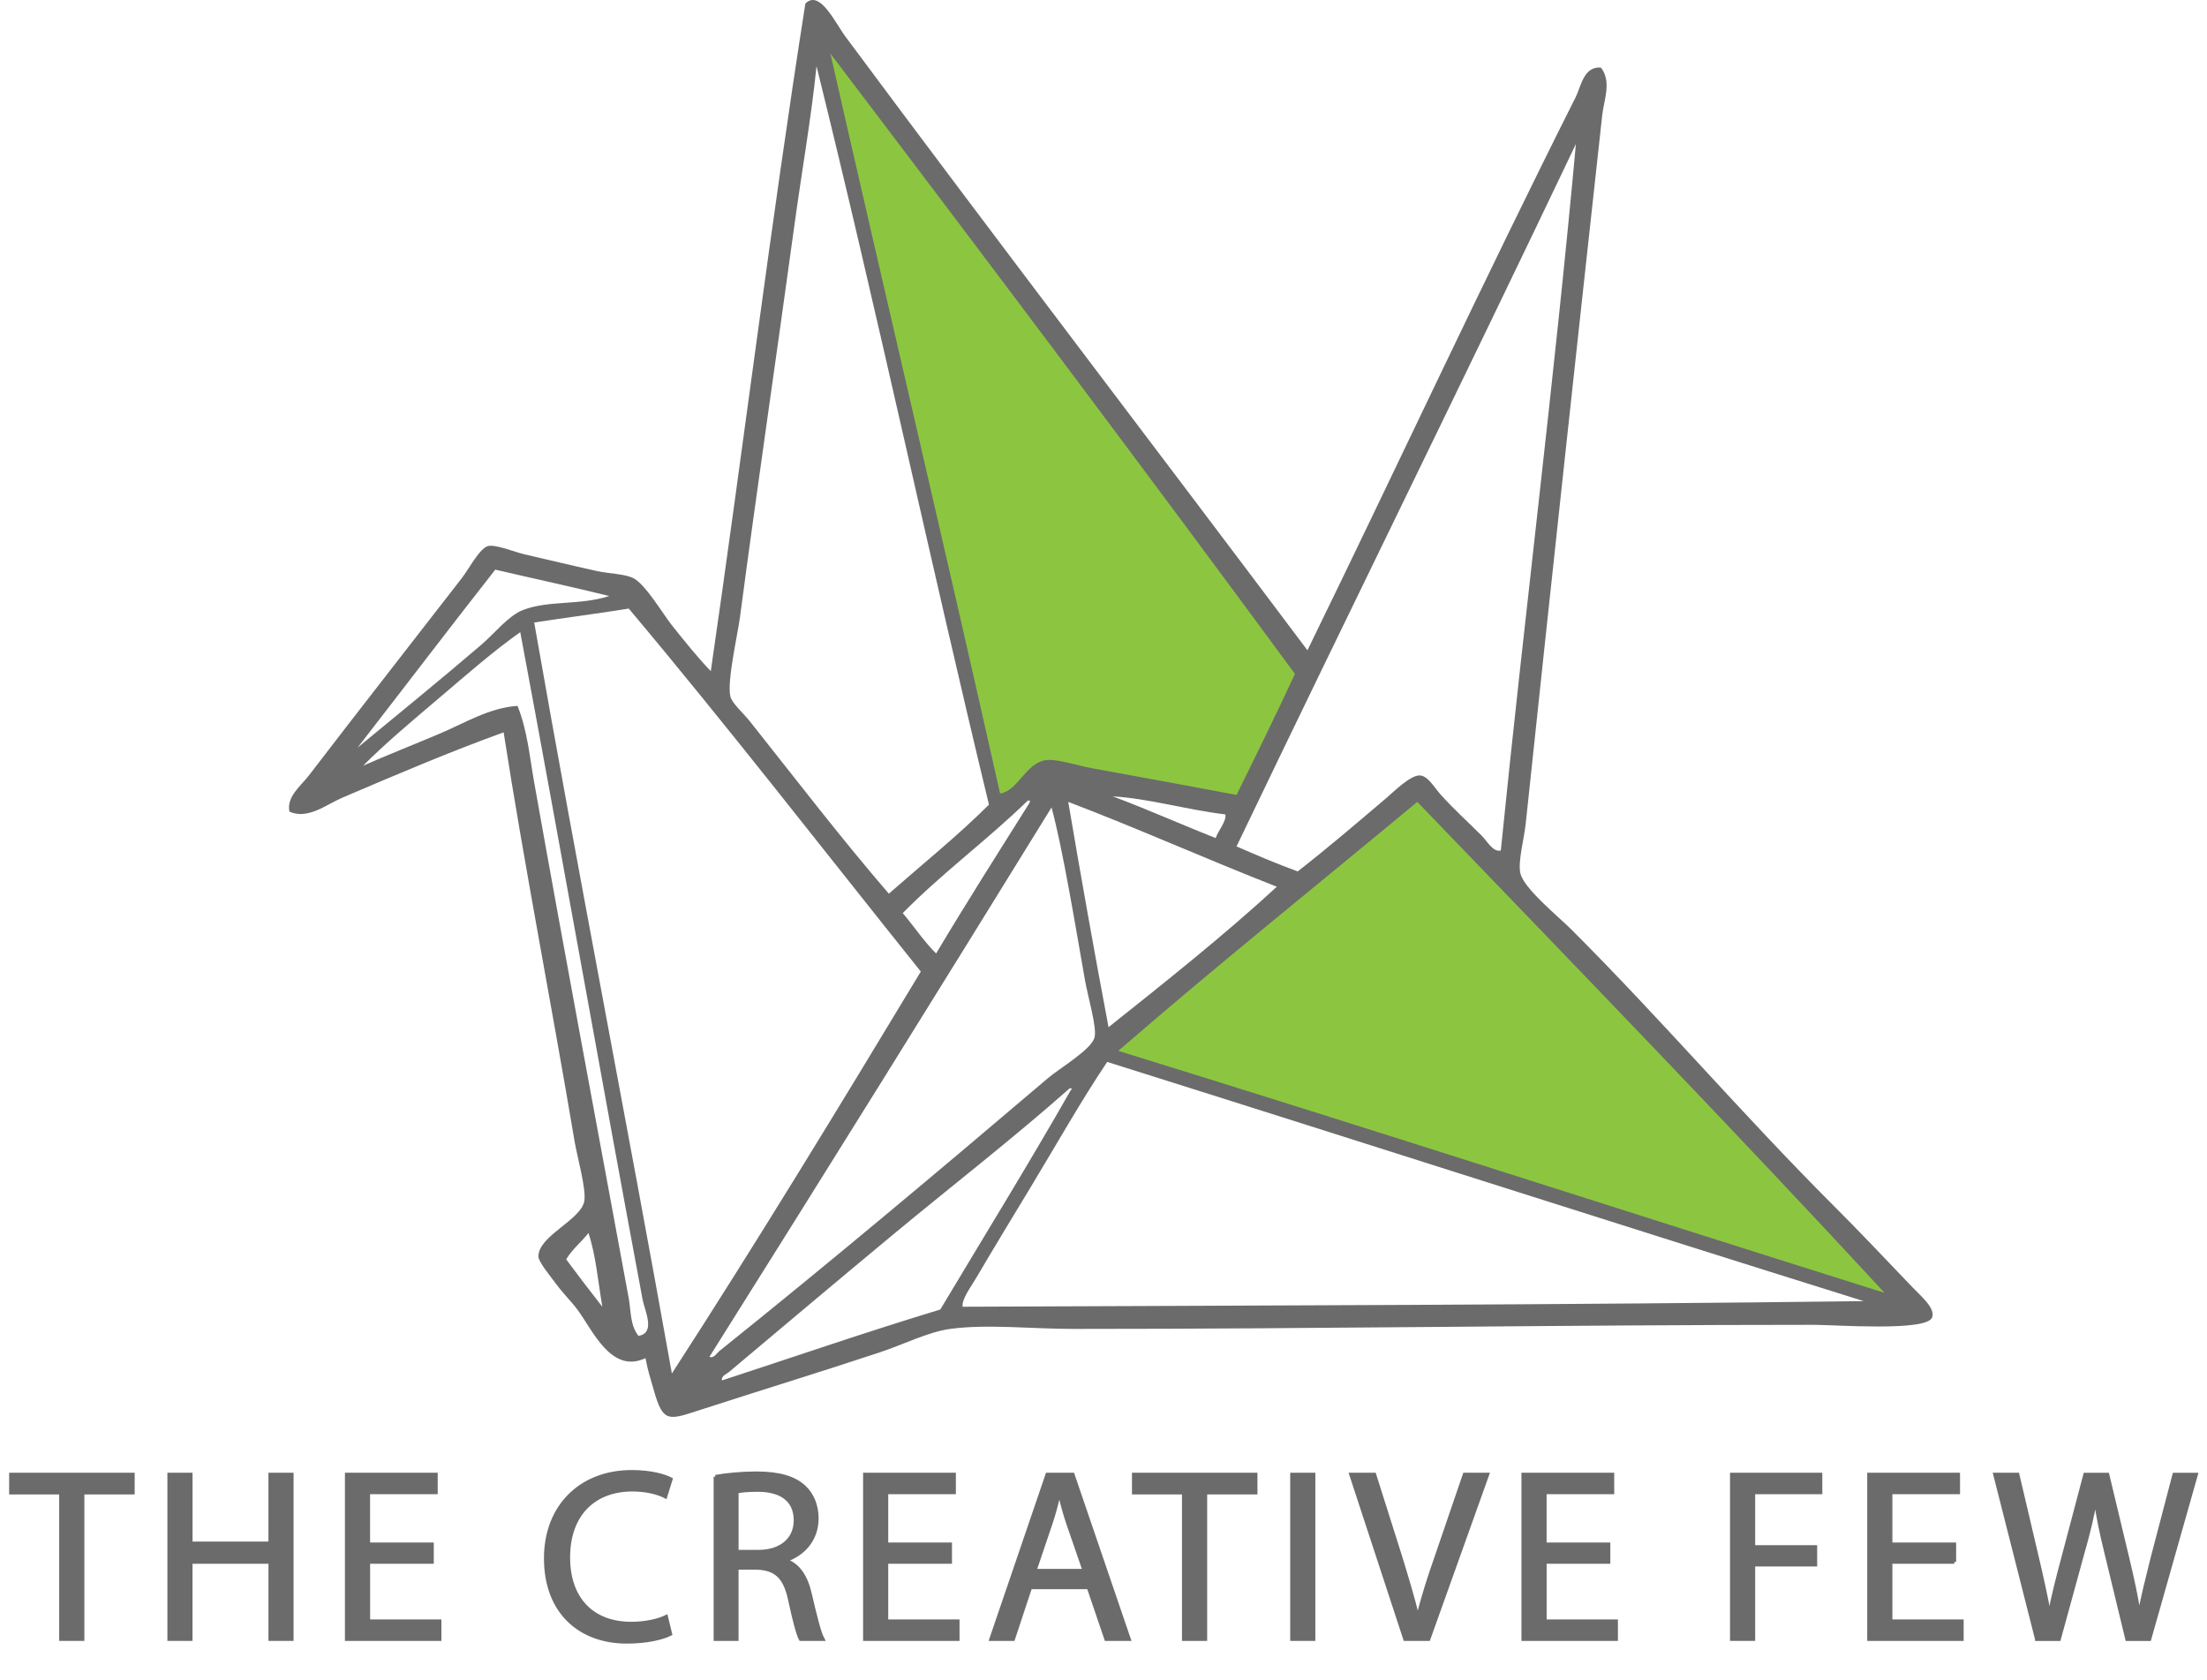 <?xml version="1.0" encoding="utf-8"?>
<!-- Generator: Adobe Illustrator 15.0.2, SVG Export Plug-In . SVG Version: 6.00 Build 0)  -->
<!DOCTYPE svg PUBLIC "-//W3C//DTD SVG 1.1//EN" "http://www.w3.org/Graphics/SVG/1.1/DTD/svg11.dtd">
<svg version="1.1" id="Layer_1" xmlns="http://www.w3.org/2000/svg" xmlns:xlink="http://www.w3.org/1999/xlink" x="0px" y="0px"
	 width="443.52px" height="337.68px" viewBox="-167.76 -132.84 443.52 337.68"
	 enable-background="new -167.76 -132.84 443.52 337.68" xml:space="preserve">
<pattern  x="-179.5" y="360.5" width="54" height="54" patternUnits="userSpaceOnUse" id="New_Pattern_Swatch_1" viewBox="0 -54 54 54" overflow="visible">
	<g>
		<polygon fill="none" points="0,0 54,0 54,-54 0,-54 		"/>
		<polygon fill="#6B6B6B" points="54,0 0,0 0,-54 54,-54 		"/>
	</g>
</pattern>
<g>
	<polygon fill="#8CC640" points="117.267,26.078 215.809,129.565 53.003,78.482 	"/>
	<polygon fill="#8CC640" points="-3.822,-127.47 32.61,29.457 41.945,23.385 81.646,28.99 94.259,0.969 	"/>
	<path fill="#6B6B6B" d="M94.984-2.159c17.889-36.629,35.483-74.53,53.943-111.235c1.012-2.008,1.552-6.17,5.032-5.87
		c2.212,2.823,0.595,6.555,0.274,9.499c-5.146,46.912-10.316,94.444-15.364,142.256c-0.344,3.354-1.592,7.665-1.117,10.063
		c0.6,3.087,7.626,8.746,10.337,11.457c18.315,18.312,33.885,36.673,52.539,55.342c4.79,4.78,10.412,10.678,15.935,16.484
		c1.612,1.703,4.79,4.305,3.915,6.154c-1.328,2.766-19.4,1.401-23.76,1.401c-50.543,0-98.424,0.824-148.682,0.824
		c-8.451,0-17.396-1.017-24.875,0c-4.426,0.613-9.387,3.149-14.259,4.753c-12.265,4.065-22.456,7.152-35.771,11.466
		c-6.491,2.097-7.624,2.793-9.5-3.911c-0.685-2.473-1.122-3.544-1.673-6.438c-6.935,3.278-10.674-5.761-13.693-9.771
		c-1.294-1.722-2.748-3.096-4.192-5.037c-1.161-1.575-3.608-4.515-3.629-5.586c-0.084-4.168,8.558-7.341,9.22-11.173
		c0.421-2.418-1.427-8.874-1.956-12.021c-4.521-26.915-10.142-55.689-14.254-82.167c-10.334,3.718-21.622,8.51-32.424,13.133
		c-3.269,1.406-6.93,4.451-10.621,2.804c-0.623-3.024,2.282-5.145,3.91-7.273C-95.667,9.905-85.47-3.074-74.934-16.69
		c1.491-1.932,3.61-6.067,5.307-6.429c1.566-0.336,5.403,1.252,7.265,1.674c5.504,1.262,9.002,2.129,14.534,3.354
		c2.505,0.557,5.44,0.538,7.269,1.397c2.443,1.149,6.028,7.244,7.821,9.503c2.757,3.466,5.293,6.607,7.821,9.22
		c6.475-44.583,12.068-90.041,19.002-134.15c2.894-2.919,5.959,3.816,8.107,6.706C32.297-84.88,65.423-41.57,94.984-2.159z
		 M33.219,26.625c3.629-0.547,5.131-6.156,9.222-6.713c2.223-0.295,6.34,1.11,9.506,1.678c9.639,1.735,20.381,3.736,28.788,5.312
		c3.968-8.045,7.931-16.097,11.738-24.321C61.666-39.28,30.477-80.755-0.878-122.064C10.398-72.412,22.061-23.137,33.219,26.625z
		 M-8.14-87.403c-3.62,26.446-7.4,52.065-10.907,78.534c-0.474,3.592-2.622,12.814-1.951,15.928
		c0.295,1.401,2.583,3.361,3.911,5.033C-7.41,24.276,1.332,35.703,10.862,46.75c6.748-5.926,13.767-11.567,20.12-17.888
		C19.111-20.292,8.447-70.644-3.673-119.545C-4.722-109.188-6.609-98.62-8.14-87.403z M80.735,37.25
		c4.011,1.752,8.07,3.482,12.294,5.03c5.985-4.677,11.846-9.676,17.889-14.82c1.337-1.135,4.803-4.613,6.705-4.469
		c1.628,0.138,2.805,2.384,4.197,3.915c2.854,3.153,5.378,5.378,8.103,8.107c1.243,1.234,2.303,3.411,3.919,3.072
		c4.77-47.401,10.818-95.007,15.09-141.98C126.42-56.63,103.351-9.911,80.735,37.25z M-68.228-18.368
		C-77.533-6.524-86.661,5.498-95.903,17.403c8.057-6.653,16.674-13.65,24.875-20.683c2.711-2.326,5.472-5.875,8.389-6.985
		c5.25-1.999,11.229-0.863,17.324-2.8C-52.859-14.927-60.609-16.587-68.228-18.368z M-41.404-10.543
		c-6.246,1.012-12.702,1.825-19.003,2.8c8.865,50.655,18.646,100.415,27.668,150.912C-15.611,116.698,0.885,89.6,17.287,62.4
		C-2.229,38.047-21.364,13.295-41.404-10.543z M-79.412,7.34c-5.477,4.657-11.113,9.351-15.646,13.973
		c0.014-0.174,0.041-0.328,0.277-0.277c5.083-2.246,10.202-4.251,15.37-6.438c4.975-2.099,9.973-5.222,15.651-5.588
		c1.969,4.858,2.438,10.231,3.35,15.372c6.095,34.347,12.784,69.871,19.003,103.682c0.456,2.491,0.258,5.448,1.959,7.546
		c3.535-0.559,1.239-5.11,0.831-7.271C-46.938,83.83-55.001,38.047-63.207-5.804C-68.519-2.06-73.963,2.709-79.412,7.34z
		 M76.545,35.572c0.524-1.566,2.189-3.324,1.944-4.751c-7.656-0.913-15.42-3.207-22.632-3.628
		C62.909,29.823,69.585,32.834,76.545,35.572z M13.653,50.66c2.278,2.655,4.22,5.65,6.708,8.109
		c6.092-10.216,12.432-20.18,18.723-30.189c0.066-0.346,0.438-0.565-0.277-0.552C30.74,35.886,21.545,42.619,13.653,50.66z
		 M55.013,73.582c10.889-8.686,23.163-18.398,33.82-28.229c-14.131-5.531-27.691-11.623-41.918-17.052
		C49.496,43.517,52.181,58.627,55.013,73.582z M117.064,28.306c-20.049,16.658-40.432,32.978-60.087,50.03
		c51.6,15.935,102.597,32.482,153.991,48.628C180.674,94.179,148.447,60.908,117.064,28.306z M-25.19,139.822
		c0.858,0.385,1.463-0.724,1.95-1.127c22.353-17.922,44.034-36.137,65.958-54.773c2.631-2.248,9.007-5.902,9.506-8.398
		c0.426-2.115-1.36-8.04-1.96-11.456c-1.905-10.843-4.499-26.572-6.706-34.647C20.781,66.356-2.126,103.163-25.19,139.822z
		 M39.371,105.718c-3.732,6.163-7.441,12.271-10.902,18.16c-1.218,2.088-2.905,4.194-2.798,5.88
		c60.477-0.266,121.137-0.357,181.107-1.127c-50.831-15.88-101.289-32.117-152.038-48.07
		C49.509,88.345,44.506,97.229,39.371,105.718z M11.421,115.498c-10.958,9.094-22.099,18.481-32.701,27.392
		c-0.435,0.366-1.589,0.77-1.396,1.677c14.609-4.771,29.005-9.744,43.878-14.25c8.787-14.699,17.749-29.214,26.272-44.169
		c0.295,0,0.22-0.357-0.282-0.275C35.907,95.882,23.402,105.553,11.421,115.498z M-53.976,120.242
		c2.388,3.21,4.792,6.383,7.26,9.516c-0.854-5.019-1.305-10.432-2.787-14.818C-50.926,116.78-52.783,118.191-53.976,120.242z"/>
</g>
<g>
	<pattern  id="SVGID_1_" xlink:href="#New_Pattern_Swatch_1" patternTransform="matrix(1.318 0 0 1.318 2484.681 2677.536)">
	</pattern>
	<path fill="#6B6B6B" stroke="url(#SVGID_1_)" stroke-width="0.562" stroke-miterlimit="10" d="M-155.495,167.108h-10.057v-3.621
		h24.483v3.621h-10.104v29.432h-4.322V167.108z"/>
	<pattern  id="SVGID_2_" xlink:href="#New_Pattern_Swatch_1" patternTransform="matrix(1.318 0 0 1.318 2484.681 2677.536)">
	</pattern>
	<path fill="#6B6B6B" stroke="url(#SVGID_2_)" stroke-width="0.562" stroke-miterlimit="10" d="M-129.438,163.487v13.833h15.993
		v-13.833h4.312v33.053h-4.307v-15.5h-15.999v15.5h-4.312v-33.053H-129.438z"/>
	<pattern  id="SVGID_3_" xlink:href="#New_Pattern_Swatch_1" patternTransform="matrix(1.318 0 0 1.318 2484.681 2677.536)">
	</pattern>
	<path fill="#6B6B6B" stroke="url(#SVGID_3_)" stroke-width="0.562" stroke-miterlimit="10" d="M-80.952,181.04h-12.8v11.926
		h14.327v3.574h-18.649v-33.053h17.907v3.574h-13.591v10.453h12.8v3.525H-80.952z"/>
	<pattern  id="SVGID_4_" xlink:href="#New_Pattern_Swatch_1" patternTransform="matrix(1.318 0 0 1.318 2484.681 2677.536)">
	</pattern>
	<path fill="#6B6B6B" stroke="url(#SVGID_4_)" stroke-width="0.562" stroke-miterlimit="10" d="M-33.056,195.515
		c-1.521,0.784-4.711,1.568-8.734,1.568c-9.319,0-16.285-5.872-16.285-16.779c0-10.395,7.014-17.359,17.264-17.359
		c4.071,0,6.718,0.88,7.85,1.473l-1.078,3.47c-1.568-0.785-3.875-1.375-6.624-1.375c-7.751,0-12.899,4.961-12.899,13.641
		c0,8.143,4.66,13.285,12.657,13.285c2.654,0,5.298-0.531,7.015-1.364L-33.056,195.515z"/>
	<pattern  id="SVGID_5_" xlink:href="#New_Pattern_Swatch_1" patternTransform="matrix(1.318 0 0 1.318 2484.681 2677.536)">
	</pattern>
	<path fill="#6B6B6B" stroke="url(#SVGID_5_)" stroke-width="0.562" stroke-miterlimit="10" d="M-23.978,163.921
		c2.158-0.387,5.3-0.688,8.197-0.688c4.563,0,7.554,0.88,9.562,2.703c1.62,1.473,2.599,3.724,2.599,6.325
		c0,4.312-2.746,7.209-6.181,8.393v0.144c2.501,0.882,4.022,3.23,4.807,6.671c1.081,4.61,1.865,7.804,2.554,9.071h-4.415
		c-0.537-0.978-1.271-3.767-2.155-7.895c-0.983-4.564-2.801-6.279-6.676-6.423h-4.023v14.317h-4.268V163.921z M-19.703,178.987
		h4.369c4.561,0,7.452-2.511,7.452-6.29c0-4.262-3.091-6.12-7.603-6.12c-2.059,0-3.479,0.145-4.219,0.338V178.987z"/>
	<pattern  id="SVGID_6_" xlink:href="#New_Pattern_Swatch_1" patternTransform="matrix(1.318 0 0 1.318 2484.681 2677.536)">
	</pattern>
	<path fill="#6B6B6B" stroke="url(#SVGID_6_)" stroke-width="0.562" stroke-miterlimit="10" d="M23.18,181.04H10.371v11.926h14.327
		v3.574H6.059v-33.053h17.906v3.574H10.371v10.453H23.18V181.04z"/>
	<pattern  id="SVGID_7_" xlink:href="#New_Pattern_Swatch_1" patternTransform="matrix(1.318 0 0 1.318 2484.681 2677.536)">
	</pattern>
	<path fill="#6B6B6B" stroke="url(#SVGID_7_)" stroke-width="0.562" stroke-miterlimit="10" d="M39.281,186.146l-3.438,10.394
		h-4.413l11.285-33.053h5.1l11.289,33.053H54.54l-3.534-10.394H39.281z M50.17,182.813l-3.286-9.524
		c-0.737-2.16-1.226-4.117-1.715-6.035h-0.096c-0.489,1.918-0.983,3.971-1.669,5.986l-3.233,9.573H50.17z"/>
	<pattern  id="SVGID_8_" xlink:href="#New_Pattern_Swatch_1" patternTransform="matrix(1.318 0 0 1.318 2484.681 2677.536)">
	</pattern>
	<path fill="#6B6B6B" stroke="url(#SVGID_8_)" stroke-width="0.562" stroke-miterlimit="10" d="M70.14,167.108H60.09v-3.621h24.477
		v3.621H74.462v29.432H70.14V167.108z"/>
	<pattern  id="SVGID_9_" xlink:href="#New_Pattern_Swatch_1" patternTransform="matrix(1.318 0 0 1.318 2484.681 2677.536)">
	</pattern>
	<path fill="#6B6B6B" stroke="url(#SVGID_9_)" stroke-width="0.562" stroke-miterlimit="10" d="M96.201,163.487v33.053h-4.31
		v-33.053H96.201z"/>
	<pattern  id="SVGID_10_" xlink:href="#New_Pattern_Swatch_1" patternTransform="matrix(1.318 0 0 1.318 2484.681 2677.536)">
	</pattern>
	<path fill="#6B6B6B" stroke="url(#SVGID_10_)" stroke-width="0.562" stroke-miterlimit="10" d="M114.608,196.54l-10.845-33.053
		h4.665l5.154,16.284c1.368,4.467,2.595,8.488,3.528,12.362h0.099c0.927-3.827,2.255-8.003,3.776-12.313l5.589-16.333h4.561
		l-11.819,33.053H114.608z"/>
	<pattern  id="SVGID_11_" xlink:href="#New_Pattern_Swatch_1" patternTransform="matrix(1.318 0 0 1.318 2484.681 2677.536)">
	</pattern>
	<path fill="#6B6B6B" stroke="url(#SVGID_11_)" stroke-width="0.562" stroke-miterlimit="10" d="M155.482,181.04h-12.8v11.926
		h14.326v3.574h-18.647v-33.053h17.904v3.574h-13.589v10.453h12.8v3.525H155.482z"/>
	<pattern  id="SVGID_12_" xlink:href="#New_Pattern_Swatch_1" patternTransform="matrix(1.318 0 0 1.318 2484.681 2677.536)">
	</pattern>
	<path fill="#6B6B6B" stroke="url(#SVGID_12_)" stroke-width="0.562" stroke-miterlimit="10" d="M180.275,163.487h17.806v3.574
		h-13.489v10.984h12.458v3.537h-12.458v14.957h-4.316V163.487z"/>
	<pattern  id="SVGID_13_" xlink:href="#New_Pattern_Swatch_1" patternTransform="matrix(1.318 0 0 1.318 2484.681 2677.536)">
	</pattern>
	<path fill="#6B6B6B" stroke="url(#SVGID_13_)" stroke-width="0.562" stroke-miterlimit="10" d="M224.974,181.04h-12.809v11.926
		h14.322v3.574h-18.639v-33.053h17.909v3.574h-13.593v10.453h12.809V181.04z"/>
	<pattern  id="SVGID_14_" xlink:href="#New_Pattern_Swatch_1" patternTransform="matrix(1.318 0 0 1.318 2484.681 2677.536)">
	</pattern>
	<path fill="#6B6B6B" stroke="url(#SVGID_14_)" stroke-width="0.562" stroke-miterlimit="10" d="M241.565,196.54l-8.389-33.053
		h4.507l3.931,16.72c0.978,4.129,1.865,8.245,2.444,11.433h0.104c0.544-3.284,1.569-7.208,2.71-11.476l4.406-16.672h4.472
		l4.015,16.77c0.936,3.94,1.823,7.852,2.305,11.336h0.104c0.683-3.635,1.618-7.305,2.645-11.434l4.37-16.672h4.364l-9.369,33.06
		h-4.473l-4.17-17.215c-1.033-4.219-1.715-7.461-2.162-10.792h-0.096c-0.544,3.284-1.328,6.53-2.548,10.792l-4.72,17.215h-4.449
		V196.54z"/>
</g>
</svg>
